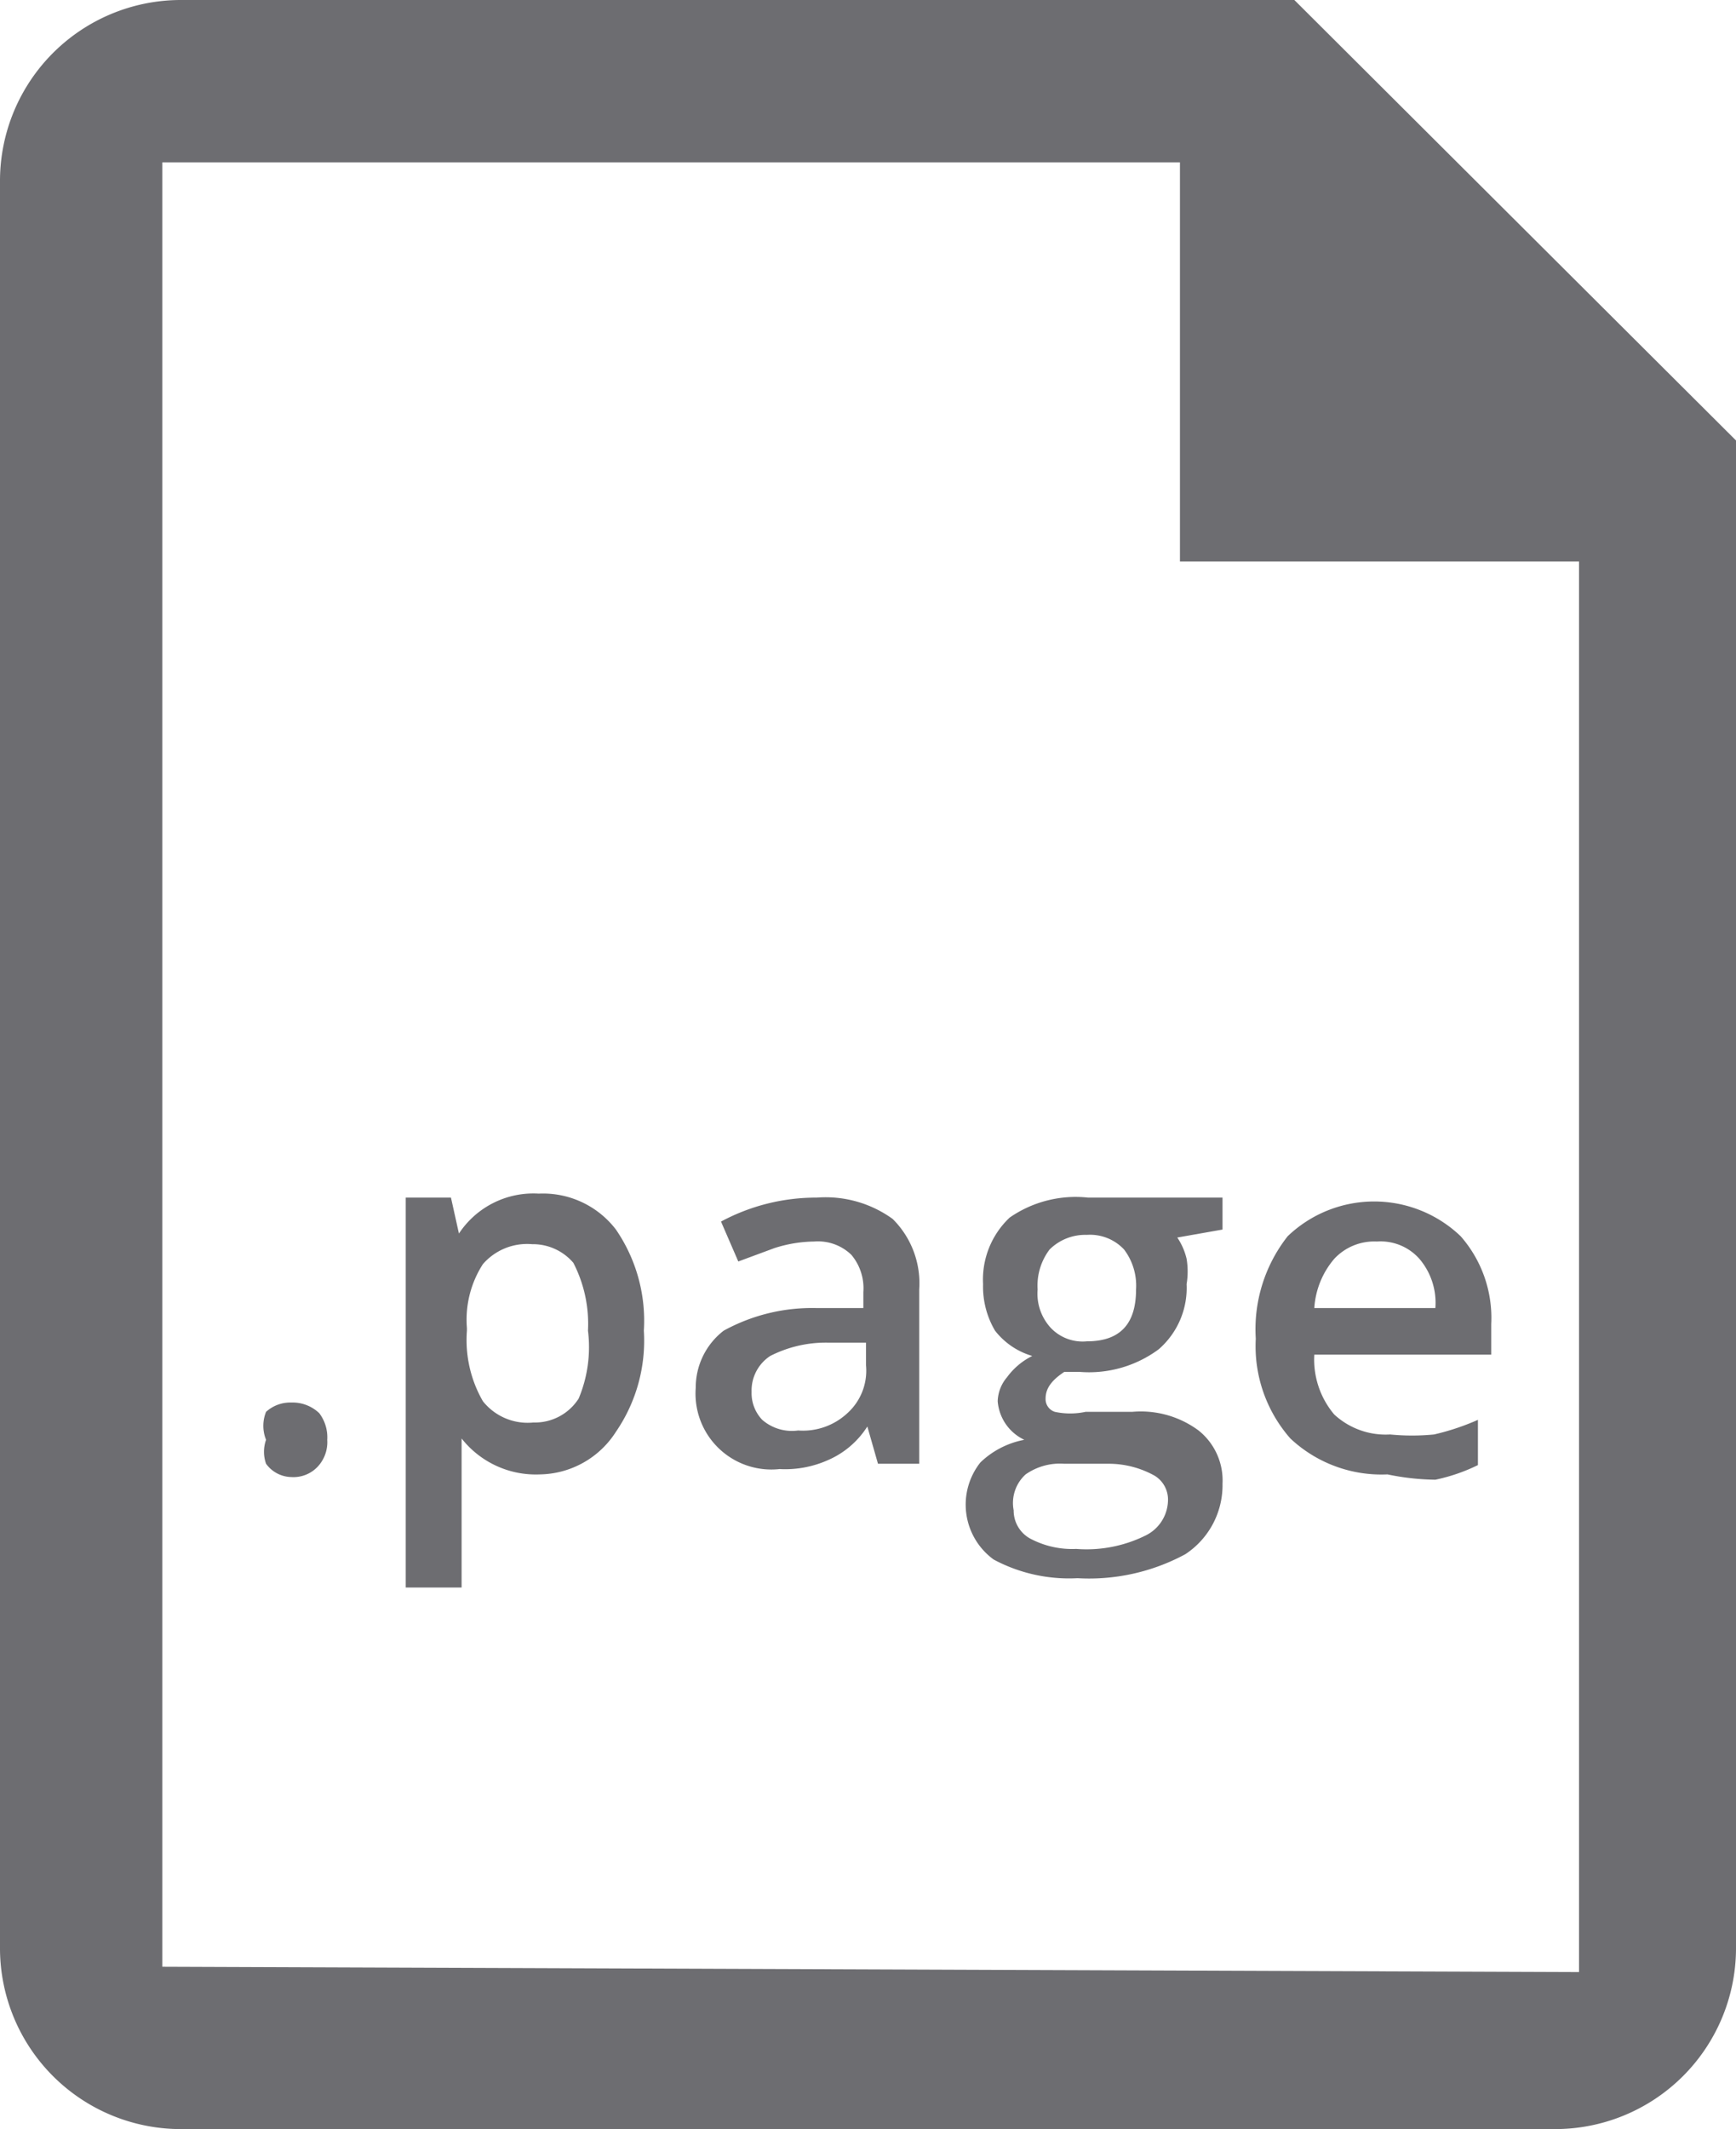 <svg xmlns="http://www.w3.org/2000/svg" viewBox="0 0 13.05 16"><defs><style>.cls-1{fill:#6d6d71;}</style></defs><title>pages-ico</title><g id="Layer_2" data-name="Layer 2"><g id="Layer_1-2" data-name="Layer 1"><path class="cls-1" d="M9.73,0H1.35A1.36,1.36,0,0,0,0,1.35v13.3A1.36,1.36,0,0,0,1.35,16H11.69a1.36,1.36,0,0,0,1.36-1.35V3.31ZM1.22,14.78V1.22H8.87v3h3v10.6Z"/><path class="cls-1" d="M2,10.82A.28.28,0,0,1,2,10.61a.27.27,0,0,1,.19-.07.29.29,0,0,1,.21.08.3.3,0,0,1,.06.2.27.27,0,0,1-.07.2.25.25,0,0,1-.2.08A.24.24,0,0,1,2,11,.27.27,0,0,1,2,10.82Z"/><path class="cls-1" d="M4.06,11.08a.71.71,0,0,1-.59-.27h0c0,.16,0,.27,0,.3v.82H3.05V9h.34l.06.27h0a.67.67,0,0,1,.6-.3.69.69,0,0,1,.58.27,1.21,1.21,0,0,1,.21.76,1.21,1.21,0,0,1-.21.76A.69.69,0,0,1,4.06,11.08ZM4,9.35a.44.44,0,0,0-.37.15.77.77,0,0,0-.12.48V10a.92.92,0,0,0,.12.53.43.43,0,0,0,.38.16.39.39,0,0,0,.34-.18A1,1,0,0,0,4.42,10a1,1,0,0,0-.11-.51A.4.4,0,0,0,4,9.35Z"/><path class="cls-1" d="M6.6,11l-.08-.28h0a.66.66,0,0,1-.29.25.79.79,0,0,1-.37.07.57.57,0,0,1-.63-.61A.54.54,0,0,1,5.44,10a1.38,1.38,0,0,1,.7-.17h.35V9.71a.39.39,0,0,0-.09-.28.36.36,0,0,0-.28-.1,1,1,0,0,0-.3.05l-.27.1-.13-.3A1.51,1.51,0,0,1,6.14,9a.86.86,0,0,1,.57.16.68.68,0,0,1,.2.53V11ZM6,10.75a.49.49,0,0,0,.37-.13.43.43,0,0,0,.14-.36v-.17H6.23a.92.92,0,0,0-.44.1.31.31,0,0,0-.14.27.29.29,0,0,0,.08.21A.34.34,0,0,0,6,10.75Z"/><path class="cls-1" d="M9.19,9v.24l-.34.06a.48.48,0,0,1,.07.16.58.58,0,0,1,0,.19.61.61,0,0,1-.21.49.88.88,0,0,1-.59.17H8c-.09.06-.14.12-.14.2a.1.1,0,0,0,.07.1.55.55,0,0,0,.23,0h.35a.73.73,0,0,1,.5.14.48.48,0,0,1,.18.4.62.62,0,0,1-.28.53,1.52,1.52,0,0,1-.81.18,1.2,1.2,0,0,1-.63-.14.51.51,0,0,1-.1-.73.65.65,0,0,1,.33-.17.35.35,0,0,1-.2-.29.29.29,0,0,1,.07-.18.52.52,0,0,1,.19-.16A.55.55,0,0,1,7.48,10a.65.65,0,0,1-.09-.35.64.64,0,0,1,.2-.5A.87.87,0,0,1,8.18,9h.18l.13,0ZM7.62,11.35a.24.24,0,0,0,.12.21.67.67,0,0,0,.35.08,1,1,0,0,0,.52-.1.3.3,0,0,0,.17-.26.21.21,0,0,0-.1-.19A.71.71,0,0,0,8.34,11H8a.45.45,0,0,0-.29.08A.29.29,0,0,0,7.62,11.35ZM7.8,9.69a.38.38,0,0,0,.1.29.33.33,0,0,0,.27.1c.25,0,.37-.13.37-.39a.45.45,0,0,0-.09-.3.35.35,0,0,0-.28-.11.38.38,0,0,0-.28.11A.45.45,0,0,0,7.8,9.69Z"/><path class="cls-1" d="M10.43,11.08a1,1,0,0,1-.73-.27,1.05,1.05,0,0,1-.26-.75,1.13,1.13,0,0,1,.24-.77.94.94,0,0,1,1.3,0,.93.93,0,0,1,.23.66v.23H9.88a.64.64,0,0,0,.15.45.57.57,0,0,0,.42.15,1.69,1.69,0,0,0,.33,0,1.82,1.82,0,0,0,.33-.11v.34a1.35,1.35,0,0,1-.32.11A1.86,1.86,0,0,1,10.43,11.08Zm-.08-1.75a.41.41,0,0,0-.32.13.63.63,0,0,0-.15.37h.91a.51.51,0,0,0-.12-.37A.39.39,0,0,0,10.35,9.33Z"/></g></g></svg>